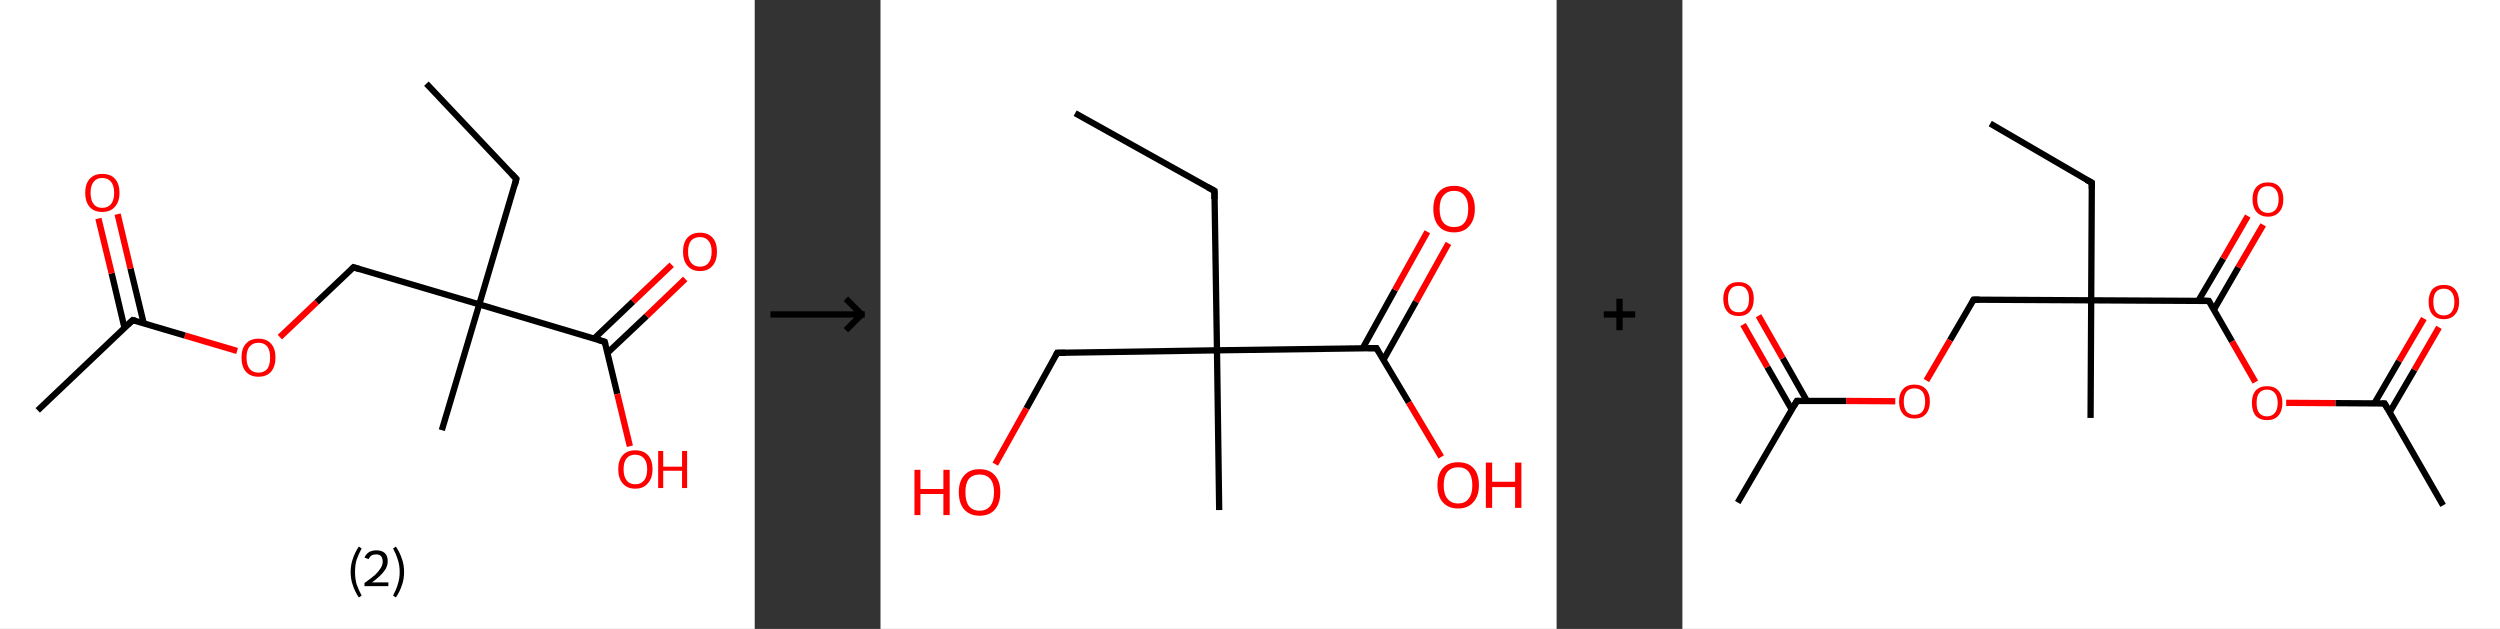 <?xml version='1.0' encoding='ASCII' standalone='yes'?>
<svg xmlns="http://www.w3.org/2000/svg" xmlns:xlink="http://www.w3.org/1999/xlink" version="1.1" width="795.0px" viewBox="0 0 795.0 200.0" height="200.0px">
  <rect x="0" y="0" width="795.0" height="200.0" fill="#333333" stroke="none"/>
  <g>
    <g transform="translate(0, 0) scale(1 1) "><!-- END OF HEADER -->
<rect style="opacity:1.0;fill:#FFFFFF;stroke:none" width="240.0" height="200.0" x="0.0" y="0.0"> </rect>
<path class="bond-0 atom-0 atom-1" d="M 135.6,26.6 L 164.2,56.9" style="fill:none;fill-rule:evenodd;stroke:#000000;stroke-width:2.0px;stroke-linecap:butt;stroke-linejoin:miter;stroke-opacity:1"/>
<path class="bond-1 atom-1 atom-2" d="M 164.2,56.9 L 152.4,96.8" style="fill:none;fill-rule:evenodd;stroke:#000000;stroke-width:2.0px;stroke-linecap:butt;stroke-linejoin:miter;stroke-opacity:1"/>
<path class="bond-2 atom-2 atom-3" d="M 152.4,96.8 L 140.5,136.8" style="fill:none;fill-rule:evenodd;stroke:#000000;stroke-width:2.0px;stroke-linecap:butt;stroke-linejoin:miter;stroke-opacity:1"/>
<path class="bond-3 atom-2 atom-4" d="M 152.4,96.8 L 112.4,85.0" style="fill:none;fill-rule:evenodd;stroke:#000000;stroke-width:2.0px;stroke-linecap:butt;stroke-linejoin:miter;stroke-opacity:1"/>
<path class="bond-4 atom-4 atom-5" d="M 112.4,85.0 L 100.7,96.1" style="fill:none;fill-rule:evenodd;stroke:#000000;stroke-width:2.0px;stroke-linecap:butt;stroke-linejoin:miter;stroke-opacity:1"/>
<path class="bond-4 atom-4 atom-5" d="M 100.7,96.1 L 89.0,107.2" style="fill:none;fill-rule:evenodd;stroke:#FF0000;stroke-width:2.0px;stroke-linecap:butt;stroke-linejoin:miter;stroke-opacity:1"/>
<path class="bond-5 atom-5 atom-6" d="M 75.4,111.6 L 58.8,106.7" style="fill:none;fill-rule:evenodd;stroke:#FF0000;stroke-width:2.0px;stroke-linecap:butt;stroke-linejoin:miter;stroke-opacity:1"/>
<path class="bond-5 atom-5 atom-6" d="M 58.8,106.7 L 42.2,101.8" style="fill:none;fill-rule:evenodd;stroke:#000000;stroke-width:2.0px;stroke-linecap:butt;stroke-linejoin:miter;stroke-opacity:1"/>
<path class="bond-6 atom-6 atom-7" d="M 42.2,101.8 L 12.0,130.5" style="fill:none;fill-rule:evenodd;stroke:#000000;stroke-width:2.0px;stroke-linecap:butt;stroke-linejoin:miter;stroke-opacity:1"/>
<path class="bond-7 atom-6 atom-8" d="M 45.7,102.8 L 41.5,85.4" style="fill:none;fill-rule:evenodd;stroke:#000000;stroke-width:2.0px;stroke-linecap:butt;stroke-linejoin:miter;stroke-opacity:1"/>
<path class="bond-7 atom-6 atom-8" d="M 41.5,85.4 L 37.4,68.1" style="fill:none;fill-rule:evenodd;stroke:#FF0000;stroke-width:2.0px;stroke-linecap:butt;stroke-linejoin:miter;stroke-opacity:1"/>
<path class="bond-7 atom-6 atom-8" d="M 39.6,104.3 L 35.5,86.9" style="fill:none;fill-rule:evenodd;stroke:#000000;stroke-width:2.0px;stroke-linecap:butt;stroke-linejoin:miter;stroke-opacity:1"/>
<path class="bond-7 atom-6 atom-8" d="M 35.5,86.9 L 31.3,69.5" style="fill:none;fill-rule:evenodd;stroke:#FF0000;stroke-width:2.0px;stroke-linecap:butt;stroke-linejoin:miter;stroke-opacity:1"/>
<path class="bond-8 atom-2 atom-9" d="M 152.4,96.8 L 192.3,108.7" style="fill:none;fill-rule:evenodd;stroke:#000000;stroke-width:2.0px;stroke-linecap:butt;stroke-linejoin:miter;stroke-opacity:1"/>
<path class="bond-9 atom-9 atom-10" d="M 193.2,112.2 L 205.6,100.5" style="fill:none;fill-rule:evenodd;stroke:#000000;stroke-width:2.0px;stroke-linecap:butt;stroke-linejoin:miter;stroke-opacity:1"/>
<path class="bond-9 atom-9 atom-10" d="M 205.6,100.5 L 217.9,88.7" style="fill:none;fill-rule:evenodd;stroke:#FF0000;stroke-width:2.0px;stroke-linecap:butt;stroke-linejoin:miter;stroke-opacity:1"/>
<path class="bond-9 atom-9 atom-10" d="M 188.9,107.7 L 201.3,95.9" style="fill:none;fill-rule:evenodd;stroke:#000000;stroke-width:2.0px;stroke-linecap:butt;stroke-linejoin:miter;stroke-opacity:1"/>
<path class="bond-9 atom-9 atom-10" d="M 201.3,95.9 L 213.6,84.2" style="fill:none;fill-rule:evenodd;stroke:#FF0000;stroke-width:2.0px;stroke-linecap:butt;stroke-linejoin:miter;stroke-opacity:1"/>
<path class="bond-10 atom-9 atom-11" d="M 192.3,108.7 L 196.3,125.3" style="fill:none;fill-rule:evenodd;stroke:#000000;stroke-width:2.0px;stroke-linecap:butt;stroke-linejoin:miter;stroke-opacity:1"/>
<path class="bond-10 atom-9 atom-11" d="M 196.3,125.3 L 200.3,141.9" style="fill:none;fill-rule:evenodd;stroke:#FF0000;stroke-width:2.0px;stroke-linecap:butt;stroke-linejoin:miter;stroke-opacity:1"/>
<path d="M 162.8,55.4 L 164.2,56.9 L 163.7,58.9" style="fill:none;stroke:#000000;stroke-width:2.0px;stroke-linecap:butt;stroke-linejoin:miter;stroke-opacity:1;"/>
<path d="M 114.4,85.6 L 112.4,85.0 L 111.9,85.5" style="fill:none;stroke:#000000;stroke-width:2.0px;stroke-linecap:butt;stroke-linejoin:miter;stroke-opacity:1;"/>
<path d="M 43.1,102.0 L 42.2,101.8 L 40.7,103.2" style="fill:none;stroke:#000000;stroke-width:2.0px;stroke-linecap:butt;stroke-linejoin:miter;stroke-opacity:1;"/>
<path d="M 190.3,108.1 L 192.3,108.7 L 192.5,109.5" style="fill:none;stroke:#000000;stroke-width:2.0px;stroke-linecap:butt;stroke-linejoin:miter;stroke-opacity:1;"/>
<path class="atom-5" d="M 76.8 113.7 Q 76.8 110.8, 78.2 109.3 Q 79.6 107.7, 82.2 107.7 Q 84.8 107.7, 86.2 109.3 Q 87.6 110.8, 87.6 113.7 Q 87.6 116.5, 86.2 118.2 Q 84.8 119.8, 82.2 119.8 Q 79.6 119.8, 78.2 118.2 Q 76.8 116.6, 76.8 113.7 M 82.2 118.5 Q 84.0 118.5, 85.0 117.3 Q 85.9 116.0, 85.9 113.7 Q 85.9 111.4, 85.0 110.2 Q 84.0 109.0, 82.2 109.0 Q 80.4 109.0, 79.4 110.2 Q 78.4 111.3, 78.4 113.7 Q 78.4 116.1, 79.4 117.3 Q 80.4 118.5, 82.2 118.5 " fill="#FF0000"/>
<path class="atom-8" d="M 27.1 61.3 Q 27.1 58.5, 28.5 56.9 Q 29.9 55.3, 32.5 55.3 Q 35.2 55.3, 36.6 56.9 Q 38.0 58.5, 38.0 61.3 Q 38.0 64.2, 36.5 65.8 Q 35.1 67.4, 32.5 67.4 Q 29.9 67.4, 28.5 65.8 Q 27.1 64.2, 27.1 61.3 M 32.5 66.1 Q 34.3 66.1, 35.3 64.9 Q 36.3 63.7, 36.3 61.3 Q 36.3 59.0, 35.3 57.8 Q 34.3 56.6, 32.5 56.6 Q 30.7 56.6, 29.8 57.8 Q 28.8 59.0, 28.8 61.3 Q 28.8 63.7, 29.8 64.9 Q 30.7 66.1, 32.5 66.1 " fill="#FF0000"/>
<path class="atom-10" d="M 217.2 80.0 Q 217.2 77.2, 218.6 75.6 Q 220.0 74.0, 222.6 74.0 Q 225.2 74.0, 226.6 75.6 Q 228.0 77.2, 228.0 80.0 Q 228.0 82.9, 226.6 84.5 Q 225.2 86.2, 222.6 86.2 Q 220.0 86.2, 218.6 84.5 Q 217.2 82.9, 217.2 80.0 M 222.6 84.8 Q 224.4 84.8, 225.3 83.6 Q 226.3 82.4, 226.3 80.0 Q 226.3 77.7, 225.3 76.6 Q 224.4 75.4, 222.6 75.4 Q 220.8 75.4, 219.8 76.5 Q 218.8 77.7, 218.8 80.0 Q 218.8 82.4, 219.8 83.6 Q 220.8 84.8, 222.6 84.8 " fill="#FF0000"/>
<path class="atom-11" d="M 196.6 149.2 Q 196.6 146.4, 198.0 144.8 Q 199.4 143.2, 202.0 143.2 Q 204.7 143.2, 206.1 144.8 Q 207.5 146.4, 207.5 149.2 Q 207.5 152.1, 206.0 153.7 Q 204.6 155.4, 202.0 155.4 Q 199.4 155.4, 198.0 153.7 Q 196.6 152.1, 196.6 149.2 M 202.0 154.0 Q 203.8 154.0, 204.8 152.8 Q 205.8 151.6, 205.8 149.2 Q 205.8 146.9, 204.8 145.8 Q 203.8 144.6, 202.0 144.6 Q 200.2 144.6, 199.3 145.7 Q 198.3 146.9, 198.3 149.2 Q 198.3 151.6, 199.3 152.8 Q 200.2 154.0, 202.0 154.0 " fill="#FF0000"/>
<path class="atom-11" d="M 209.3 143.4 L 210.9 143.4 L 210.9 148.4 L 216.9 148.4 L 216.9 143.4 L 218.5 143.4 L 218.5 155.2 L 216.9 155.2 L 216.9 149.7 L 210.9 149.7 L 210.9 155.2 L 209.3 155.2 L 209.3 143.4 " fill="#FF0000"/>
<path class="legend" d="M 111.5 181.9 Q 111.5 179.6, 112.2 177.7 Q 112.8 175.8, 114.1 173.8 L 115.0 174.4 Q 114.0 176.3, 113.4 178.0 Q 112.9 179.7, 112.9 181.9 Q 112.9 184.0, 113.4 185.8 Q 114.0 187.5, 115.0 189.4 L 114.1 190.0 Q 112.8 188.0, 112.2 186.1 Q 111.5 184.2, 111.5 181.9 " fill="#000000"/>
<path class="legend" d="M 115.9 177.3 Q 116.4 176.2, 117.3 175.6 Q 118.3 175.0, 119.7 175.0 Q 121.4 175.0, 122.4 175.9 Q 123.3 176.8, 123.3 178.5 Q 123.3 180.2, 122.1 181.7 Q 120.9 183.3, 118.3 185.2 L 123.5 185.2 L 123.5 186.4 L 115.9 186.4 L 115.9 185.4 Q 118.0 183.9, 119.3 182.8 Q 120.5 181.6, 121.1 180.6 Q 121.7 179.6, 121.7 178.6 Q 121.7 177.5, 121.2 176.9 Q 120.7 176.3, 119.7 176.3 Q 118.8 176.3, 118.2 176.6 Q 117.6 177.0, 117.2 177.8 L 115.9 177.3 " fill="#000000"/>
<path class="legend" d="M 128.5 181.9 Q 128.5 184.2, 127.8 186.1 Q 127.2 188.0, 125.9 190.0 L 125.0 189.4 Q 126.0 187.5, 126.5 185.8 Q 127.1 184.0, 127.1 181.9 Q 127.1 179.7, 126.5 178.0 Q 126.0 176.3, 125.0 174.4 L 125.9 173.8 Q 127.2 175.8, 127.8 177.7 Q 128.5 179.6, 128.5 181.9 " fill="#000000"/>
</g>
    <g transform="translate(240.0, 0) scale(1 1) "><line x1="5" y1="100" x2="35" y2="100" style="stroke:rgb(0,0,0);stroke-width:2"/>
  <line x1="34" y1="100" x2="29" y2="95" style="stroke:rgb(0,0,0);stroke-width:2"/>
  <line x1="34" y1="100" x2="29" y2="105" style="stroke:rgb(0,0,0);stroke-width:2"/>
</g>
    <g transform="translate(280.0, 0) scale(1 1) "><!-- END OF HEADER -->
<rect style="opacity:1.0;fill:#FFFFFF;stroke:none" width="215.0" height="200.0" x="0.0" y="0.0"> </rect>
<path class="bond-0 atom-0 atom-1" d="M 61.9,36.0 L 106.2,60.7" style="fill:none;fill-rule:evenodd;stroke:#000000;stroke-width:2.0px;stroke-linecap:butt;stroke-linejoin:miter;stroke-opacity:1"/>
<path class="bond-1 atom-1 atom-2" d="M 106.2,60.7 L 107.0,111.4" style="fill:none;fill-rule:evenodd;stroke:#000000;stroke-width:2.0px;stroke-linecap:butt;stroke-linejoin:miter;stroke-opacity:1"/>
<path class="bond-2 atom-2 atom-3" d="M 107.0,111.4 L 107.7,162.2" style="fill:none;fill-rule:evenodd;stroke:#000000;stroke-width:2.0px;stroke-linecap:butt;stroke-linejoin:miter;stroke-opacity:1"/>
<path class="bond-3 atom-2 atom-4" d="M 107.0,111.4 L 56.2,112.2" style="fill:none;fill-rule:evenodd;stroke:#000000;stroke-width:2.0px;stroke-linecap:butt;stroke-linejoin:miter;stroke-opacity:1"/>
<path class="bond-4 atom-4 atom-5" d="M 56.2,112.2 L 46.4,129.9" style="fill:none;fill-rule:evenodd;stroke:#000000;stroke-width:2.0px;stroke-linecap:butt;stroke-linejoin:miter;stroke-opacity:1"/>
<path class="bond-4 atom-4 atom-5" d="M 46.4,129.9 L 36.5,147.6" style="fill:none;fill-rule:evenodd;stroke:#FF0000;stroke-width:2.0px;stroke-linecap:butt;stroke-linejoin:miter;stroke-opacity:1"/>
<path class="bond-5 atom-2 atom-6" d="M 107.0,111.4 L 157.7,110.7" style="fill:none;fill-rule:evenodd;stroke:#000000;stroke-width:2.0px;stroke-linecap:butt;stroke-linejoin:miter;stroke-opacity:1"/>
<path class="bond-6 atom-6 atom-7" d="M 159.9,114.5 L 170.3,95.9" style="fill:none;fill-rule:evenodd;stroke:#000000;stroke-width:2.0px;stroke-linecap:butt;stroke-linejoin:miter;stroke-opacity:1"/>
<path class="bond-6 atom-6 atom-7" d="M 170.3,95.9 L 180.6,77.4" style="fill:none;fill-rule:evenodd;stroke:#FF0000;stroke-width:2.0px;stroke-linecap:butt;stroke-linejoin:miter;stroke-opacity:1"/>
<path class="bond-6 atom-6 atom-7" d="M 153.3,110.8 L 163.6,92.2" style="fill:none;fill-rule:evenodd;stroke:#000000;stroke-width:2.0px;stroke-linecap:butt;stroke-linejoin:miter;stroke-opacity:1"/>
<path class="bond-6 atom-6 atom-7" d="M 163.6,92.2 L 173.9,73.7" style="fill:none;fill-rule:evenodd;stroke:#FF0000;stroke-width:2.0px;stroke-linecap:butt;stroke-linejoin:miter;stroke-opacity:1"/>
<path class="bond-7 atom-6 atom-8" d="M 157.7,110.7 L 168.0,128.0" style="fill:none;fill-rule:evenodd;stroke:#000000;stroke-width:2.0px;stroke-linecap:butt;stroke-linejoin:miter;stroke-opacity:1"/>
<path class="bond-7 atom-6 atom-8" d="M 168.0,128.0 L 178.3,145.3" style="fill:none;fill-rule:evenodd;stroke:#FF0000;stroke-width:2.0px;stroke-linecap:butt;stroke-linejoin:miter;stroke-opacity:1"/>
<path d="M 104.0,59.5 L 106.2,60.7 L 106.2,63.3" style="fill:none;stroke:#000000;stroke-width:2.0px;stroke-linecap:butt;stroke-linejoin:miter;stroke-opacity:1;"/>
<path d="M 58.8,112.2 L 56.2,112.2 L 55.7,113.1" style="fill:none;stroke:#000000;stroke-width:2.0px;stroke-linecap:butt;stroke-linejoin:miter;stroke-opacity:1;"/>
<path d="M 155.1,110.7 L 157.7,110.7 L 158.2,111.6" style="fill:none;stroke:#000000;stroke-width:2.0px;stroke-linecap:butt;stroke-linejoin:miter;stroke-opacity:1;"/>
<path class="atom-5" d="M 10.8 149.4 L 12.7 149.4 L 12.7 155.5 L 20.0 155.5 L 20.0 149.4 L 22.0 149.4 L 22.0 163.8 L 20.0 163.8 L 20.0 157.1 L 12.7 157.1 L 12.7 163.8 L 10.8 163.8 L 10.8 149.4 " fill="#FF0000"/>
<path class="atom-5" d="M 24.9 156.5 Q 24.9 153.1, 26.6 151.2 Q 28.3 149.2, 31.5 149.2 Q 34.7 149.2, 36.4 151.2 Q 38.1 153.1, 38.1 156.5 Q 38.1 160.0, 36.4 162.0 Q 34.7 164.0, 31.5 164.0 Q 28.4 164.0, 26.6 162.0 Q 24.9 160.0, 24.9 156.5 M 31.5 162.4 Q 33.7 162.4, 34.9 160.9 Q 36.1 159.4, 36.1 156.5 Q 36.1 153.7, 34.9 152.3 Q 33.7 150.9, 31.5 150.9 Q 29.3 150.9, 28.1 152.3 Q 27.0 153.7, 27.0 156.5 Q 27.0 159.4, 28.1 160.9 Q 29.3 162.4, 31.5 162.4 " fill="#FF0000"/>
<path class="atom-7" d="M 175.8 66.4 Q 175.8 63.0, 177.5 61.1 Q 179.2 59.1, 182.4 59.1 Q 185.6 59.1, 187.3 61.1 Q 189.0 63.0, 189.0 66.4 Q 189.0 69.9, 187.2 71.9 Q 185.5 73.9, 182.4 73.9 Q 179.2 73.9, 177.5 71.9 Q 175.8 69.9, 175.8 66.4 M 182.4 72.2 Q 184.6 72.2, 185.7 70.8 Q 186.9 69.3, 186.9 66.4 Q 186.9 63.6, 185.7 62.2 Q 184.6 60.7, 182.4 60.7 Q 180.2 60.7, 179.0 62.2 Q 177.8 63.6, 177.8 66.4 Q 177.8 69.3, 179.0 70.8 Q 180.2 72.2, 182.4 72.2 " fill="#FF0000"/>
<path class="atom-8" d="M 177.1 154.3 Q 177.1 150.8, 178.8 148.9 Q 180.5 147.0, 183.7 147.0 Q 186.9 147.0, 188.6 148.9 Q 190.3 150.8, 190.3 154.3 Q 190.3 157.8, 188.5 159.7 Q 186.8 161.7, 183.7 161.7 Q 180.5 161.7, 178.8 159.7 Q 177.1 157.8, 177.1 154.3 M 183.7 160.1 Q 185.9 160.1, 187.0 158.6 Q 188.2 157.2, 188.2 154.3 Q 188.2 151.5, 187.0 150.0 Q 185.9 148.6, 183.7 148.6 Q 181.5 148.6, 180.3 150.0 Q 179.1 151.4, 179.1 154.3 Q 179.1 157.2, 180.3 158.6 Q 181.5 160.1, 183.7 160.1 " fill="#FF0000"/>
<path class="atom-8" d="M 192.5 147.1 L 194.5 147.1 L 194.5 153.2 L 201.8 153.2 L 201.8 147.1 L 203.8 147.1 L 203.8 161.5 L 201.8 161.5 L 201.8 154.9 L 194.5 154.9 L 194.5 161.5 L 192.5 161.5 L 192.5 147.1 " fill="#FF0000"/>
</g>
    <g transform="translate(495.0, 0) scale(1 1) "><line x1="15" y1="100" x2="25" y2="100" style="stroke:rgb(0,0,0);stroke-width:2"/>
  <line x1="20" y1="95" x2="20" y2="105" style="stroke:rgb(0,0,0);stroke-width:2"/>
</g>
    <g transform="translate(535.0, 0) scale(1 1) "><!-- END OF HEADER -->
<rect style="opacity:1.0;fill:#FFFFFF;stroke:none" width="260.0" height="200.0" x="0.0" y="0.0"> </rect>
<path class="bond-0 atom-0 atom-1" d="M 97.9,39.3 L 130.2,58.1" style="fill:none;fill-rule:evenodd;stroke:#000000;stroke-width:2.0px;stroke-linecap:butt;stroke-linejoin:miter;stroke-opacity:1"/>
<path class="bond-1 atom-1 atom-2" d="M 130.2,58.1 L 130.0,95.5" style="fill:none;fill-rule:evenodd;stroke:#000000;stroke-width:2.0px;stroke-linecap:butt;stroke-linejoin:miter;stroke-opacity:1"/>
<path class="bond-2 atom-2 atom-3" d="M 130.0,95.5 L 129.8,132.9" style="fill:none;fill-rule:evenodd;stroke:#000000;stroke-width:2.0px;stroke-linecap:butt;stroke-linejoin:miter;stroke-opacity:1"/>
<path class="bond-3 atom-2 atom-4" d="M 130.0,95.5 L 92.6,95.3" style="fill:none;fill-rule:evenodd;stroke:#000000;stroke-width:2.0px;stroke-linecap:butt;stroke-linejoin:miter;stroke-opacity:1"/>
<path class="bond-4 atom-4 atom-5" d="M 92.6,95.3 L 85.1,108.2" style="fill:none;fill-rule:evenodd;stroke:#000000;stroke-width:2.0px;stroke-linecap:butt;stroke-linejoin:miter;stroke-opacity:1"/>
<path class="bond-4 atom-4 atom-5" d="M 85.1,108.2 L 77.6,121.0" style="fill:none;fill-rule:evenodd;stroke:#FF0000;stroke-width:2.0px;stroke-linecap:butt;stroke-linejoin:miter;stroke-opacity:1"/>
<path class="bond-5 atom-5 atom-6" d="M 67.7,127.6 L 52.1,127.5" style="fill:none;fill-rule:evenodd;stroke:#FF0000;stroke-width:2.0px;stroke-linecap:butt;stroke-linejoin:miter;stroke-opacity:1"/>
<path class="bond-5 atom-5 atom-6" d="M 52.1,127.5 L 36.4,127.5" style="fill:none;fill-rule:evenodd;stroke:#000000;stroke-width:2.0px;stroke-linecap:butt;stroke-linejoin:miter;stroke-opacity:1"/>
<path class="bond-6 atom-6 atom-7" d="M 36.4,127.5 L 17.6,159.8" style="fill:none;fill-rule:evenodd;stroke:#000000;stroke-width:2.0px;stroke-linecap:butt;stroke-linejoin:miter;stroke-opacity:1"/>
<path class="bond-7 atom-6 atom-8" d="M 39.6,127.5 L 31.9,113.9" style="fill:none;fill-rule:evenodd;stroke:#000000;stroke-width:2.0px;stroke-linecap:butt;stroke-linejoin:miter;stroke-opacity:1"/>
<path class="bond-7 atom-6 atom-8" d="M 31.9,113.9 L 24.2,100.4" style="fill:none;fill-rule:evenodd;stroke:#FF0000;stroke-width:2.0px;stroke-linecap:butt;stroke-linejoin:miter;stroke-opacity:1"/>
<path class="bond-7 atom-6 atom-8" d="M 34.8,130.3 L 27.0,116.7" style="fill:none;fill-rule:evenodd;stroke:#000000;stroke-width:2.0px;stroke-linecap:butt;stroke-linejoin:miter;stroke-opacity:1"/>
<path class="bond-7 atom-6 atom-8" d="M 27.0,116.7 L 19.3,103.2" style="fill:none;fill-rule:evenodd;stroke:#FF0000;stroke-width:2.0px;stroke-linecap:butt;stroke-linejoin:miter;stroke-opacity:1"/>
<path class="bond-8 atom-2 atom-9" d="M 130.0,95.5 L 167.4,95.7" style="fill:none;fill-rule:evenodd;stroke:#000000;stroke-width:2.0px;stroke-linecap:butt;stroke-linejoin:miter;stroke-opacity:1"/>
<path class="bond-9 atom-9 atom-10" d="M 169.0,98.5 L 176.8,85.0" style="fill:none;fill-rule:evenodd;stroke:#000000;stroke-width:2.0px;stroke-linecap:butt;stroke-linejoin:miter;stroke-opacity:1"/>
<path class="bond-9 atom-9 atom-10" d="M 176.8,85.0 L 184.7,71.5" style="fill:none;fill-rule:evenodd;stroke:#FF0000;stroke-width:2.0px;stroke-linecap:butt;stroke-linejoin:miter;stroke-opacity:1"/>
<path class="bond-9 atom-9 atom-10" d="M 164.1,95.6 L 172.0,82.2" style="fill:none;fill-rule:evenodd;stroke:#000000;stroke-width:2.0px;stroke-linecap:butt;stroke-linejoin:miter;stroke-opacity:1"/>
<path class="bond-9 atom-9 atom-10" d="M 172.0,82.2 L 179.8,68.7" style="fill:none;fill-rule:evenodd;stroke:#FF0000;stroke-width:2.0px;stroke-linecap:butt;stroke-linejoin:miter;stroke-opacity:1"/>
<path class="bond-10 atom-9 atom-11" d="M 167.4,95.7 L 174.8,108.6" style="fill:none;fill-rule:evenodd;stroke:#000000;stroke-width:2.0px;stroke-linecap:butt;stroke-linejoin:miter;stroke-opacity:1"/>
<path class="bond-10 atom-9 atom-11" d="M 174.8,108.6 L 182.2,121.5" style="fill:none;fill-rule:evenodd;stroke:#FF0000;stroke-width:2.0px;stroke-linecap:butt;stroke-linejoin:miter;stroke-opacity:1"/>
<path class="bond-11 atom-11 atom-12" d="M 192.0,128.1 L 207.7,128.2" style="fill:none;fill-rule:evenodd;stroke:#FF0000;stroke-width:2.0px;stroke-linecap:butt;stroke-linejoin:miter;stroke-opacity:1"/>
<path class="bond-11 atom-11 atom-12" d="M 207.7,128.2 L 223.3,128.3" style="fill:none;fill-rule:evenodd;stroke:#000000;stroke-width:2.0px;stroke-linecap:butt;stroke-linejoin:miter;stroke-opacity:1"/>
<path class="bond-12 atom-12 atom-13" d="M 223.3,128.3 L 241.9,160.7" style="fill:none;fill-rule:evenodd;stroke:#000000;stroke-width:2.0px;stroke-linecap:butt;stroke-linejoin:miter;stroke-opacity:1"/>
<path class="bond-13 atom-12 atom-14" d="M 224.9,131.1 L 232.8,117.6" style="fill:none;fill-rule:evenodd;stroke:#000000;stroke-width:2.0px;stroke-linecap:butt;stroke-linejoin:miter;stroke-opacity:1"/>
<path class="bond-13 atom-12 atom-14" d="M 232.8,117.6 L 240.6,104.1" style="fill:none;fill-rule:evenodd;stroke:#FF0000;stroke-width:2.0px;stroke-linecap:butt;stroke-linejoin:miter;stroke-opacity:1"/>
<path class="bond-13 atom-12 atom-14" d="M 220.1,128.2 L 227.9,114.8" style="fill:none;fill-rule:evenodd;stroke:#000000;stroke-width:2.0px;stroke-linecap:butt;stroke-linejoin:miter;stroke-opacity:1"/>
<path class="bond-13 atom-12 atom-14" d="M 227.9,114.8 L 235.8,101.3" style="fill:none;fill-rule:evenodd;stroke:#FF0000;stroke-width:2.0px;stroke-linecap:butt;stroke-linejoin:miter;stroke-opacity:1"/>
<path d="M 128.5,57.2 L 130.2,58.1 L 130.2,60.0" style="fill:none;stroke:#000000;stroke-width:2.0px;stroke-linecap:butt;stroke-linejoin:miter;stroke-opacity:1;"/>
<path d="M 94.5,95.3 L 92.6,95.3 L 92.2,96.0" style="fill:none;stroke:#000000;stroke-width:2.0px;stroke-linecap:butt;stroke-linejoin:miter;stroke-opacity:1;"/>
<path d="M 37.2,127.5 L 36.4,127.5 L 35.5,129.1" style="fill:none;stroke:#000000;stroke-width:2.0px;stroke-linecap:butt;stroke-linejoin:miter;stroke-opacity:1;"/>
<path d="M 165.5,95.6 L 167.4,95.7 L 167.7,96.3" style="fill:none;stroke:#000000;stroke-width:2.0px;stroke-linecap:butt;stroke-linejoin:miter;stroke-opacity:1;"/>
<path d="M 222.5,128.3 L 223.3,128.3 L 224.2,129.9" style="fill:none;stroke:#000000;stroke-width:2.0px;stroke-linecap:butt;stroke-linejoin:miter;stroke-opacity:1;"/>
<path class="atom-5" d="M 68.9 127.7 Q 68.9 125.1, 70.2 123.7 Q 71.4 122.3, 73.8 122.3 Q 76.1 122.3, 77.4 123.7 Q 78.7 125.1, 78.7 127.7 Q 78.7 130.2, 77.4 131.7 Q 76.1 133.1, 73.8 133.1 Q 71.5 133.1, 70.2 131.7 Q 68.9 130.2, 68.9 127.7 M 73.8 131.9 Q 75.4 131.9, 76.3 130.9 Q 77.2 129.8, 77.2 127.7 Q 77.2 125.6, 76.3 124.5 Q 75.4 123.5, 73.8 123.5 Q 72.2 123.5, 71.3 124.5 Q 70.4 125.6, 70.4 127.7 Q 70.4 129.8, 71.3 130.9 Q 72.2 131.9, 73.8 131.9 " fill="#FF0000"/>
<path class="atom-8" d="M 13.0 95.0 Q 13.0 92.5, 14.3 91.1 Q 15.5 89.7, 17.9 89.7 Q 20.2 89.7, 21.5 91.1 Q 22.7 92.5, 22.7 95.0 Q 22.7 97.6, 21.4 99.1 Q 20.2 100.5, 17.9 100.5 Q 15.5 100.5, 14.3 99.1 Q 13.0 97.6, 13.0 95.0 M 17.9 99.3 Q 19.5 99.3, 20.3 98.3 Q 21.2 97.2, 21.2 95.0 Q 21.2 93.0, 20.3 91.9 Q 19.5 90.9, 17.9 90.9 Q 16.2 90.9, 15.4 91.9 Q 14.5 93.0, 14.5 95.0 Q 14.5 97.2, 15.4 98.3 Q 16.2 99.3, 17.9 99.3 " fill="#FF0000"/>
<path class="atom-10" d="M 181.3 63.4 Q 181.3 60.8, 182.6 59.4 Q 183.9 58.0, 186.2 58.0 Q 188.6 58.0, 189.8 59.4 Q 191.1 60.8, 191.1 63.4 Q 191.1 66.0, 189.8 67.4 Q 188.5 68.9, 186.2 68.9 Q 183.9 68.9, 182.6 67.4 Q 181.3 66.0, 181.3 63.4 M 186.2 67.7 Q 187.8 67.7, 188.7 66.6 Q 189.6 65.5, 189.6 63.4 Q 189.6 61.3, 188.7 60.3 Q 187.8 59.2, 186.2 59.2 Q 184.6 59.2, 183.7 60.2 Q 182.8 61.3, 182.8 63.4 Q 182.8 65.5, 183.7 66.6 Q 184.6 67.7, 186.2 67.7 " fill="#FF0000"/>
<path class="atom-11" d="M 181.1 128.1 Q 181.1 125.6, 182.3 124.2 Q 183.6 122.8, 185.9 122.8 Q 188.3 122.8, 189.5 124.2 Q 190.8 125.6, 190.8 128.1 Q 190.8 130.7, 189.5 132.2 Q 188.3 133.6, 185.9 133.6 Q 183.6 133.6, 182.3 132.2 Q 181.1 130.7, 181.1 128.1 M 185.9 132.4 Q 187.5 132.4, 188.4 131.3 Q 189.3 130.3, 189.3 128.1 Q 189.3 126.1, 188.4 125.0 Q 187.5 123.9, 185.9 123.9 Q 184.3 123.9, 183.4 125.0 Q 182.6 126.0, 182.6 128.1 Q 182.6 130.3, 183.4 131.3 Q 184.3 132.4, 185.9 132.4 " fill="#FF0000"/>
<path class="atom-14" d="M 237.3 96.0 Q 237.3 93.5, 238.5 92.0 Q 239.8 90.6, 242.1 90.6 Q 244.5 90.6, 245.7 92.0 Q 247.0 93.5, 247.0 96.0 Q 247.0 98.6, 245.7 100.0 Q 244.5 101.5, 242.1 101.5 Q 239.8 101.5, 238.5 100.0 Q 237.3 98.6, 237.3 96.0 M 242.1 100.3 Q 243.8 100.3, 244.6 99.2 Q 245.5 98.1, 245.5 96.0 Q 245.5 93.9, 244.6 92.9 Q 243.8 91.8, 242.1 91.8 Q 240.5 91.8, 239.6 92.9 Q 238.8 93.9, 238.8 96.0 Q 238.8 98.1, 239.6 99.2 Q 240.5 100.3, 242.1 100.3 " fill="#FF0000"/>
</g>
  </g>
</svg>
